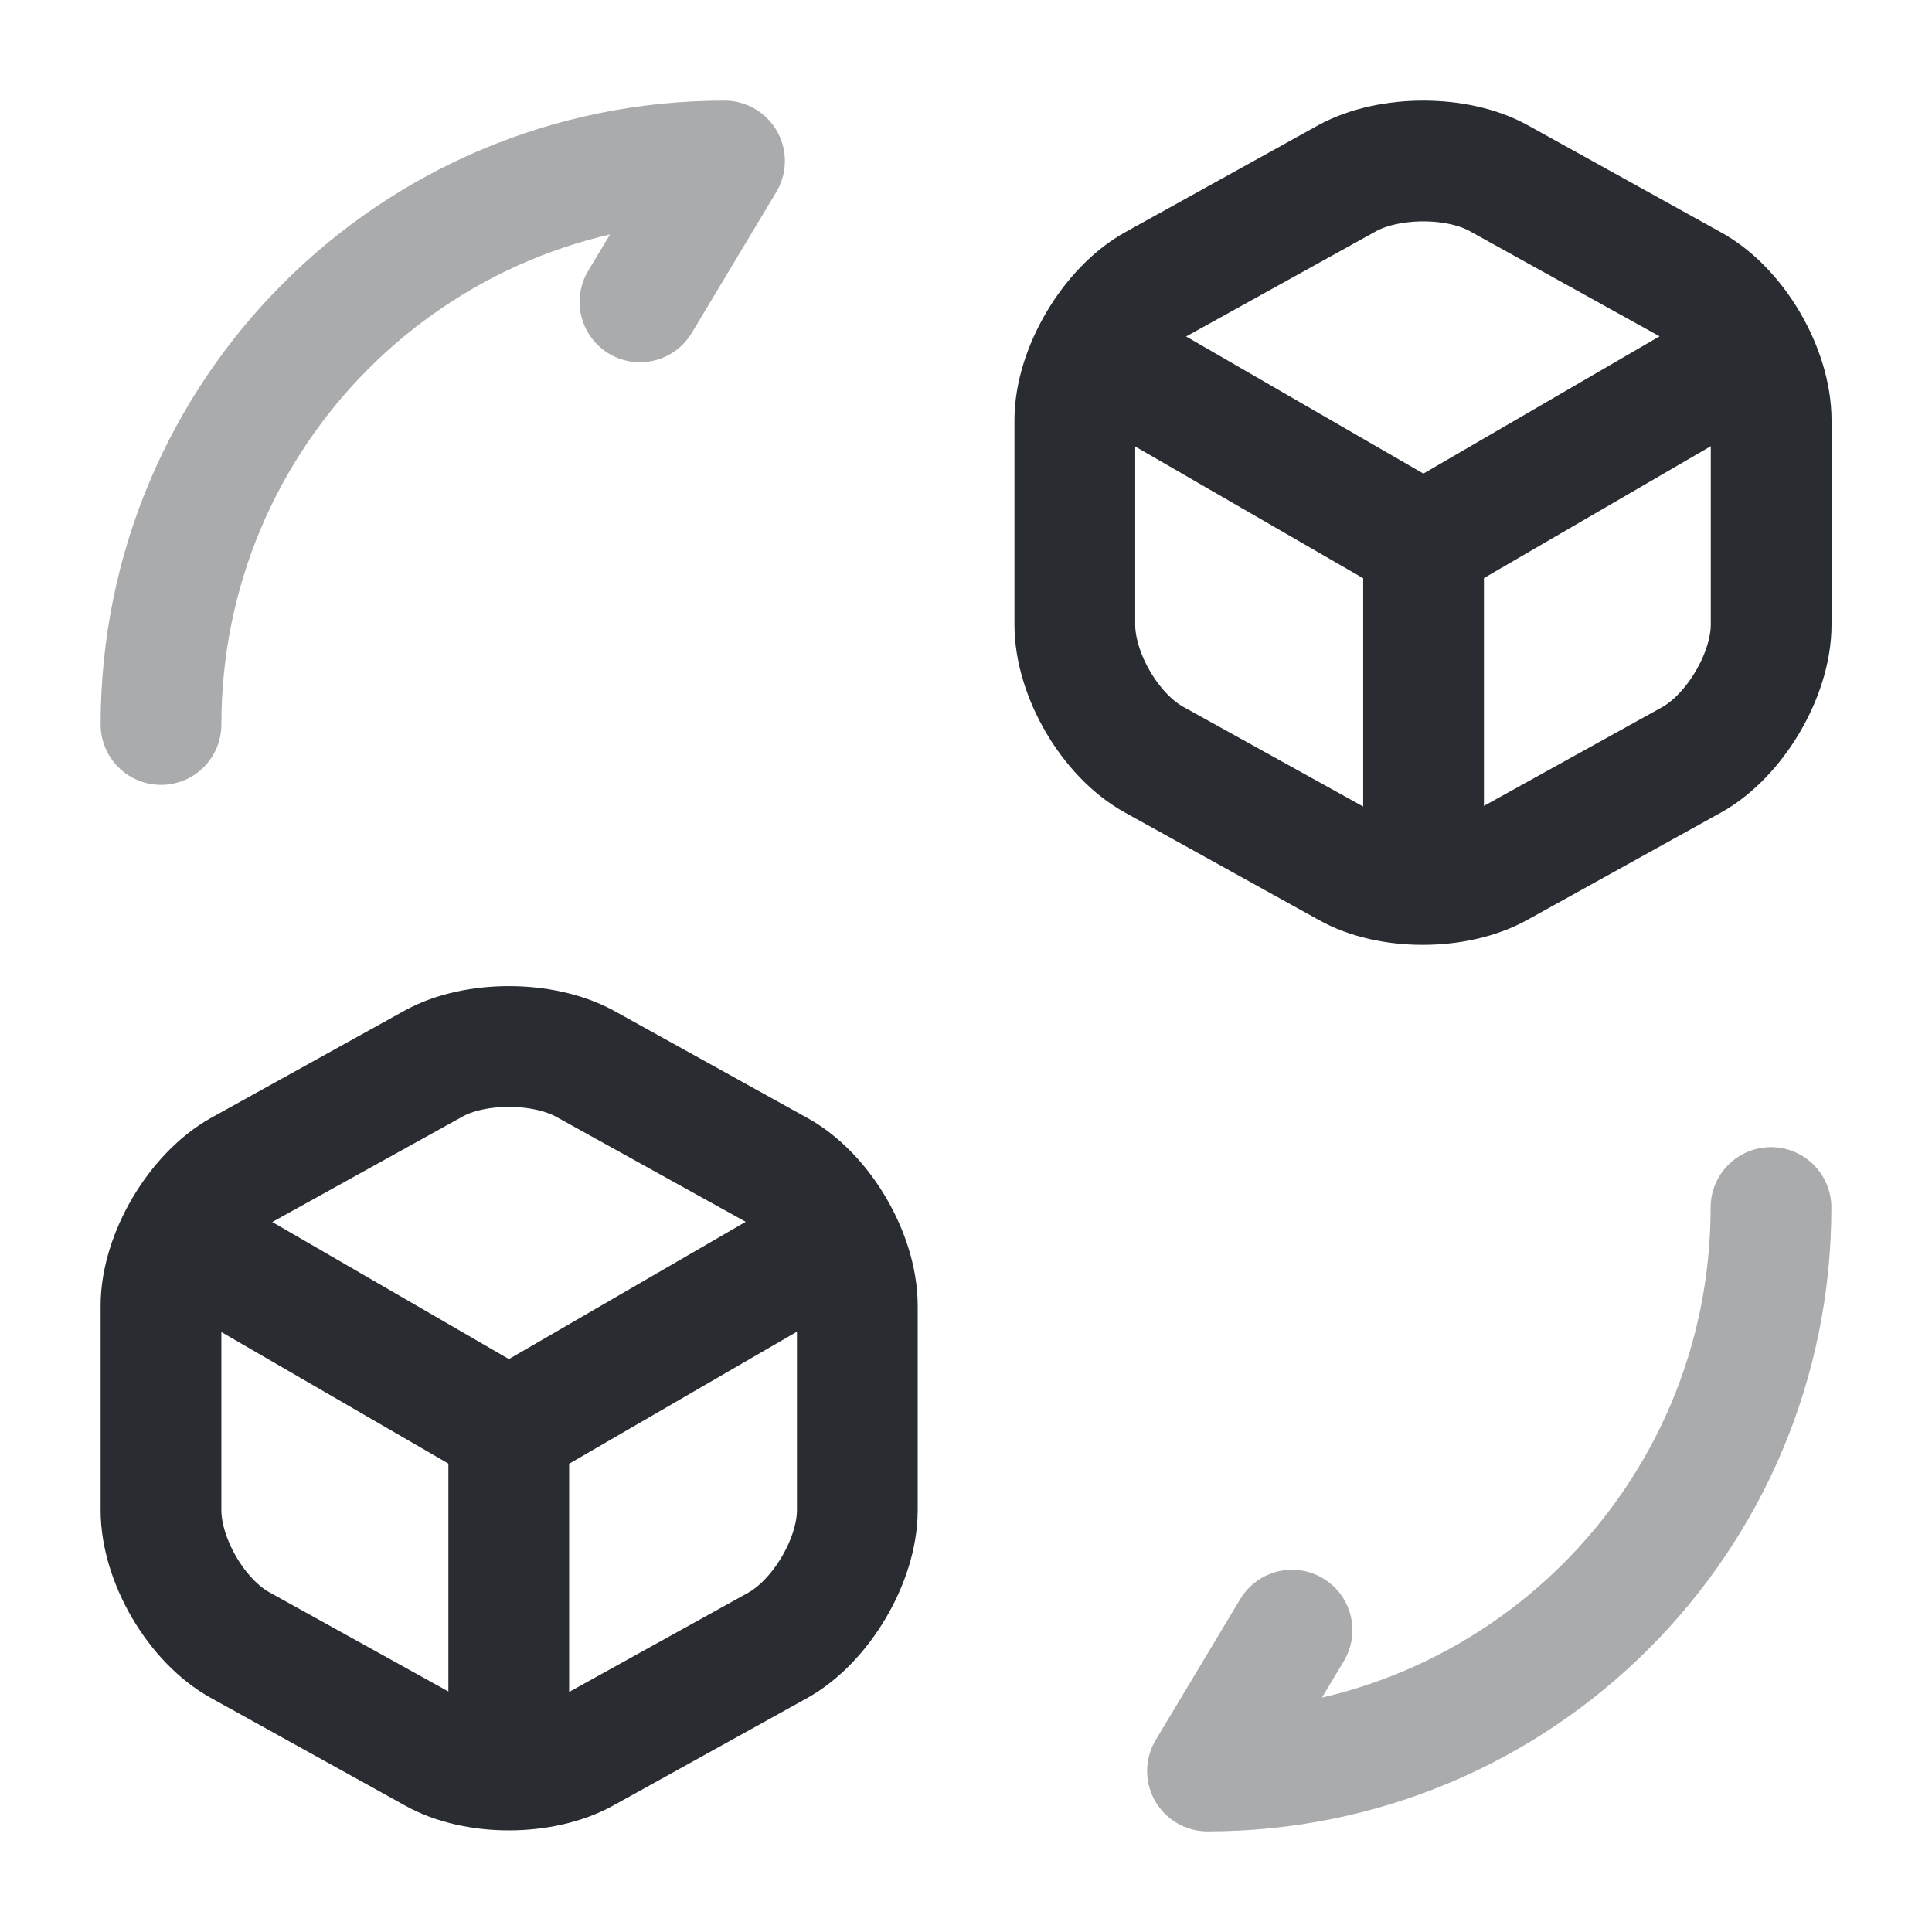 <svg width="24" height="24" fill="none" xmlns="http://www.w3.org/2000/svg"><path opacity=".4" d="M22 15c0 3.87-3.13 7-7 7l1.05-1.75M2 9c0-3.87 3.13-7 7-7L7.95 3.75" stroke="#292D32" stroke-width="1.5" stroke-linecap="round" stroke-linejoin="round"/><path d="m13.703 4.45 3.98 2.3 3.94-2.29M17.684 10.818v-4.08" stroke="#292D32" stroke-width="1.5" stroke-linecap="round" stroke-linejoin="round"/><path d="m16.742 2.21-2.4 1.33c-.54.3-.99 1.06-.99 1.68v2.54c0 .62.44 1.38.99 1.68l2.4 1.33c.51.29 1.35.29 1.87 0l2.4-1.33c.54-.3.99-1.06.99-1.68V5.22c0-.62-.44-1.38-.99-1.68l-2.4-1.33c-.51-.28-1.35-.28-1.87 0ZM2.352 15.45l3.97 2.3 3.95-2.29M6.32 21.818v-4.08" stroke="#292D32" stroke-width="1.5" stroke-linecap="round" stroke-linejoin="round"/><path d="m5.39 13.21-2.4 1.33c-.54.3-.99 1.06-.99 1.68v2.54c0 .62.44 1.38.99 1.68l2.4 1.33c.51.29 1.35.29 1.87 0l2.4-1.33c.54-.3.99-1.06.99-1.68v-2.54c0-.62-.44-1.38-.99-1.68l-2.4-1.33c-.52-.28-1.36-.28-1.87 0Z" stroke="#292D32" stroke-width="1.5" stroke-linecap="round" stroke-linejoin="round"/></svg>